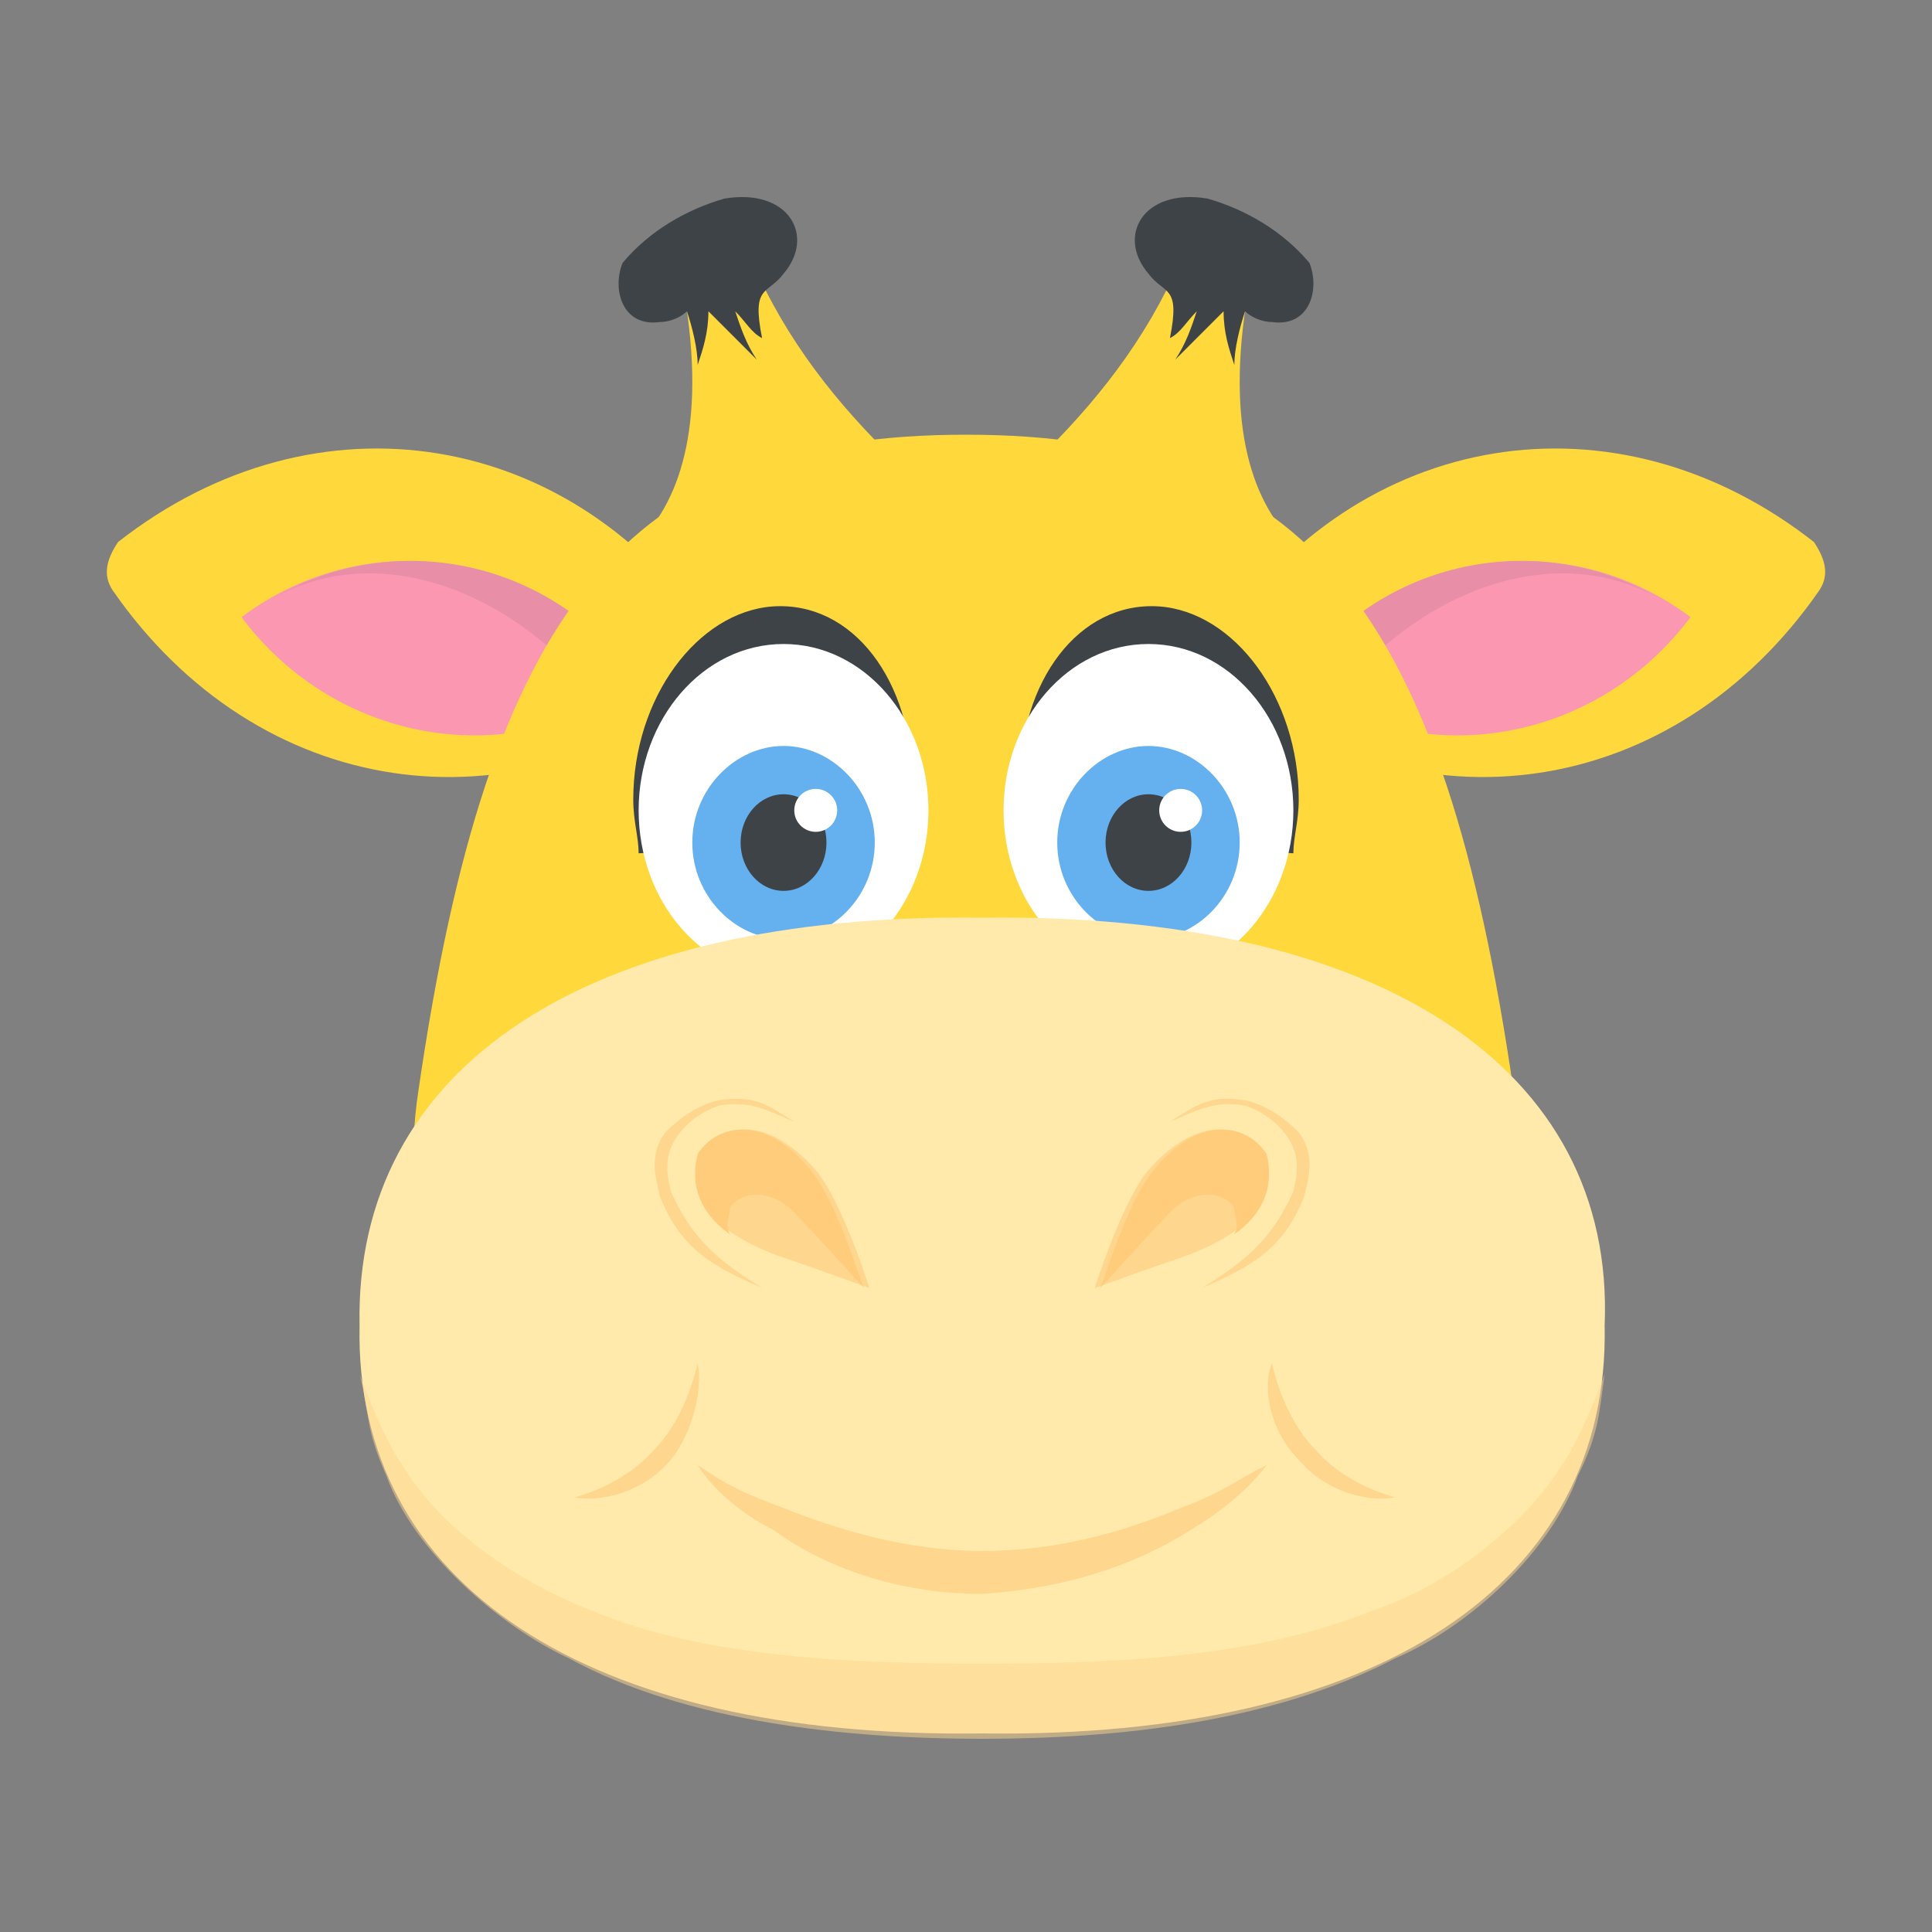 <?xml version="1.0" encoding="utf-8"?>
<!-- Generator: Adobe Illustrator 18.0.0, SVG Export Plug-In . SVG Version: 6.00 Build 0)  -->
<!DOCTYPE svg PUBLIC "-//W3C//DTD SVG 1.1//EN" "http://www.w3.org/Graphics/SVG/1.1/DTD/svg11.dtd">
<svg version="1.1" id="Layer_1" xmlns="http://www.w3.org/2000/svg" xmlns:xlink="http://www.w3.org/1999/xlink" x="0px" y="0px"
	 viewBox="0 0 36 36" enable-background="new 0 0 36 36" xml:space="preserve">
<rect x="0" y="0" width="36" height="36" fill="#808080" stroke="none"/>
<g>
	<g>
		<g>
			<g>
				<g>
					<g>
						<path fill="#FFD93B" d="M33.9,11c-2.7,3.9-7.5,4.6-11.1,1.7c-0.2-0.2-0.3-0.5-0.1-0.8c2.6-3.9,7.4-4.7,11.1-1.8
							C34,10.4,34.1,10.7,33.9,11z"/>
					</g>
				</g>
			</g>
			<g>
				<g>
					<g>
						<path fill="#FC97B2" d="M31.5,11.5c-1.8,2.4-5.1,2.9-7.4,1.2C25.8,10.3,29.1,9.7,31.5,11.5z"/>
					</g>
				</g>
			</g>
			<g>
				<g>
					<g>
						<path fill="#E88EA7" d="M31,11.2C29,10,26.4,11,24.8,13.1c-0.2-0.1-0.5-0.3-0.7-0.4C25.7,10.4,28.7,9.8,31,11.2z"/>
					</g>
				</g>
			</g>
		</g>
		<g>
			<g>
				<g>
					<g>
						<path fill="#FFD93B" d="M2.1,11c2.7,3.9,7.5,4.6,11.1,1.7c0.2-0.2,0.3-0.5,0.1-0.8c-2.6-3.9-7.4-4.7-11.1-1.8
							C2,10.4,1.9,10.7,2.1,11z"/>
					</g>
				</g>
			</g>
			<g>
				<g>
					<g>
						<path fill="#FC97B2" d="M4.5,11.5c1.8,2.4,5.1,2.9,7.4,1.2C10.2,10.3,6.9,9.7,4.5,11.5z"/>
					</g>
				</g>
			</g>
			<g>
				<g>
					<g>
						<path fill="#E88EA7" d="M5,11.2C7,10,9.6,11,11.2,13.1c0.2-0.1,0.5-0.3,0.7-0.4C10.3,10.4,7.3,9.8,5,11.2z"/>
					</g>
				</g>
			</g>
		</g>
	</g>
	<g>
		<g>
			<g>
				<path fill="#FFD93B" d="M28,24.1c0.3-1.2,0.4-2.4,0.2-3.8C26.9,11.4,24.4,8.1,18,8.1c-6.4,0-8.9,3.3-10.2,12.2
					c-0.2,1.3-0.1,2.6,0.2,3.8H28z"/>
			</g>
		</g>
	</g>
	<g>
		<g>
			<g>
				<g>
					<g>
						<path fill="#3E4347" d="M16.9,15.6c0.1-0.3,0.1-0.7,0.1-1c0-1.9-1.1-3.4-2.6-3.3c-1.4,0.1-2.6,1.7-2.6,3.6
							c0,0.4,0.1,0.7,0.1,1L16.9,15.6z"/>
					</g>
				</g>
			</g>
			<g>
				<g>
					<g>
						<path fill="#FFFFFF" d="M17.3,15.1c0,1.7-1.2,3.1-2.7,3.1c-1.5,0-2.7-1.4-2.7-3.1c0-1.7,1.2-3.1,2.7-3.1
							C16.1,12,17.3,13.4,17.3,15.1z"/>
					</g>
				</g>
			</g>
			<g>
				<g>
					<g>
						<path fill="#65B1EF" d="M16.3,15.7c0,1-0.8,1.8-1.7,1.8c-0.9,0-1.7-0.8-1.7-1.8c0-1,0.8-1.8,1.7-1.8
							C15.5,13.9,16.3,14.7,16.3,15.7z"/>
					</g>
				</g>
			</g>
			<g>
				<g>
					<g>
						<ellipse fill="#3E4347" cx="14.6" cy="15.7" rx="0.8" ry="0.9"/>
					</g>
				</g>
			</g>
			<g>
				<g>
					<g>
						<circle fill="#FFFFFF" cx="15.2" cy="15.1" r="0.4"/>
					</g>
				</g>
			</g>
		</g>
		<g>
			<g>
				<g>
					<g>
						<path fill="#3E4347" d="M19.1,15.6c-0.1-0.3-0.1-0.7-0.1-1c0-1.9,1.1-3.4,2.6-3.3c1.4,0.1,2.6,1.7,2.6,3.6
							c0,0.4-0.1,0.7-0.1,1L19.1,15.6z"/>
					</g>
				</g>
			</g>
			<g>
				<g>
					<g>
						<path fill="#FFFFFF" d="M18.7,15.1c0,1.7,1.2,3.1,2.7,3.1c1.5,0,2.7-1.4,2.7-3.1c0-1.7-1.2-3.1-2.7-3.1
							C19.9,12,18.7,13.4,18.7,15.1z"/>
					</g>
				</g>
			</g>
			<g>
				<g>
					<g>
						<path fill="#65B1EF" d="M23.1,15.7c0,1-0.8,1.8-1.7,1.8c-0.9,0-1.7-0.8-1.7-1.8c0-1,0.8-1.8,1.7-1.8
							C22.3,13.9,23.1,14.7,23.1,15.7z"/>
					</g>
				</g>
			</g>
			<g>
				<g>
					<g>
						<ellipse fill="#3E4347" cx="21.4" cy="15.7" rx="0.8" ry="0.9"/>
					</g>
				</g>
			</g>
			<g>
				<g>
					<g>
						<circle fill="#FFFFFF" cx="22" cy="15.1" r="0.4"/>
					</g>
				</g>
			</g>
		</g>
	</g>
	<g>
		<g>
			<g>
				<path fill="#FFE9AB" d="M29.9,24.7c0.1,4.8-4.2,7.7-11.6,7.6c-7.4,0.1-11.7-2.8-11.6-7.6c-0.1-4.8,4.2-7.7,11.6-7.6
					C25.7,17,30.1,19.9,29.9,24.7z"/>
			</g>
		</g>
	</g>
	<g opacity="0.5">
		<g>
			<g>
				<path fill="#FFD68D" d="M29.9,25.6c-0.1,0.7-0.1,1.1-0.5,1.9c-0.5,1.4-2,2.8-3.4,3.4c-2.3,1.2-5.2,1.5-7.7,1.5
					c-2.5,0-5.5-0.3-7.7-1.5c-1.3-0.6-2.9-2-3.4-3.4c-0.4-0.9-0.3-1.1-0.5-1.9c0.1,0.3,0.5,1.3,0.8,1.7c0.7,1.2,2.2,2.2,3.5,2.7
					c2.1,0.9,5,1,7.3,1c2.4,0,5.1-0.1,7.3-1c1.5-0.5,2.9-1.7,3.5-2.7C29.4,26.9,29.8,25.9,29.9,25.6z"/>
			</g>
		</g>
	</g>
	<g>
		<g>
			<g>
				<g>
					<path fill="#FFCC7B" d="M22.2,23C22.2,23,22.2,23,22.2,23C22.2,23,22.2,23,22.2,23C22.2,23,22.2,23,22.2,23z"/>
				</g>
			</g>
		</g>
	</g>
	<g>
		<g>
			<g>
				<g>
					<g>
						<path fill="#FFD93B" d="M24.1,10.1l-4.6-1.7c1.1-1.1,2-2.3,2.6-3.8l1.2,0.6C22.8,7.8,23.3,9.3,24.1,10.1z"/>
					</g>
				</g>
			</g>
			<g>
				<g>
					<g>
						<path fill="#3E4347" d="M23.7,6c-0.2,0-0.4-0.1-0.5-0.2c-0.1,0.3-0.2,0.7-0.2,1c-0.1-0.3-0.2-0.6-0.2-1
							c-0.3,0.3-0.6,0.6-0.9,0.9c0.2-0.3,0.3-0.6,0.4-0.9c-0.2,0.2-0.3,0.4-0.5,0.5c0.2-1-0.1-0.8-0.4-1.2c-0.6-0.7-0.1-1.6,1.1-1.4
							c0.7,0.2,1.4,0.6,1.9,1.2C24.6,5.4,24.4,6.1,23.7,6z"/>
					</g>
				</g>
			</g>
		</g>
		<g>
			<g>
				<g>
					<g>
						<path fill="#FFD93B" d="M11.9,10.1l4.6-1.7c-1.1-1.1-2-2.3-2.6-3.8l-1.2,0.6C13.2,7.8,12.7,9.3,11.9,10.1z"/>
					</g>
				</g>
			</g>
			<g>
				<g>
					<g>
						<path fill="#3E4347" d="M12.3,6c0.2,0,0.4-0.1,0.5-0.2c0.1,0.3,0.2,0.7,0.2,1c0.1-0.3,0.2-0.6,0.2-1c0.3,0.3,0.6,0.6,0.9,0.9
							c-0.2-0.3-0.3-0.6-0.4-0.9c0.2,0.2,0.3,0.4,0.5,0.5c-0.2-1,0.1-0.8,0.4-1.2c0.6-0.7,0.1-1.6-1.1-1.4c-0.7,0.2-1.4,0.6-1.9,1.2
							C11.4,5.4,11.6,6.1,12.3,6z"/>
					</g>
				</g>
			</g>
		</g>
	</g>
	<g>
		<g>
			<g>
				<g>
					<path fill="#FFD68D" d="M13,27.3c0.6,0.4,0.8,0.5,1.6,0.8c1,0.4,2.3,0.8,3.7,0.8c1.3,0,2.5-0.3,3.7-0.8c0.8-0.3,1-0.5,1.6-0.8
						c0,0-0.4,0.6-1.4,1.2c-1.1,0.7-2.4,1.1-3.9,1.2c-1.4,0-2.8-0.4-3.9-1.2C13.4,28,13,27.3,13,27.3z"/>
				</g>
			</g>
		</g>
		<g>
			<g>
				<g>
					<g>
						<path fill="#FFD68D" d="M23.7,25.4c0,0,0.2,1,0.8,1.6c0.6,0.7,1.5,0.9,1.5,0.9c-0.5,0.1-1.3-0.1-1.8-0.7
							C23.7,26.7,23.5,25.9,23.7,25.4z"/>
					</g>
				</g>
			</g>
			<g>
				<g>
					<g>
						<path fill="#FFD68D" d="M13,25.4c0,0-0.2,1-0.8,1.6c-0.6,0.7-1.5,0.9-1.5,0.9c0.5,0.1,1.3-0.1,1.8-0.7
							C12.9,26.7,13.1,25.9,13,25.4z"/>
					</g>
				</g>
			</g>
		</g>
	</g>
	<g>
		<g>
			<g>
				<g>
					<g>
						<path fill="#FFD68D" d="M22.1,23.4c-0.6,0.2-1.7,0.6-1.7,0.6s0.5-1.6,1-2.2c0.9-1,1.7-0.9,2.1-0.3
							C23.8,22,23.7,22.8,22.1,23.4z"/>
					</g>
				</g>
			</g>
			<g>
				<g>
					<g>
						<path fill="#FFCC7B" d="M23,23c0.1-0.2,0-0.3,0-0.5c-0.2-0.3-0.8-0.4-1.3,0.2c-0.3,0.3-1.1,1.2-1.2,1.3c0.1-0.2,0.5-1.6,1-2.2
							c0.8-1,1.7-0.9,2.1-0.3C23.7,21.9,23.7,22.5,23,23z"/>
					</g>
				</g>
			</g>
			<g>
				<g>
					<g>
						<path fill="#FFD68D" d="M21.8,20.9c0.5-0.3,0.7-0.5,1.4-0.4c0.4,0.1,0.7,0.3,1,0.6c0.3,0.4,0.2,0.8,0.1,1.2
							c-0.4,1-1,1.3-1.9,1.7c0.8-0.5,1.3-0.9,1.7-1.8c0.1-0.4,0.1-0.7-0.1-1c-0.2-0.3-0.5-0.5-0.8-0.6
							C22.6,20.5,22.3,20.7,21.8,20.9z"/>
					</g>
				</g>
			</g>
		</g>
		<g>
			<g>
				<g>
					<g>
						<path fill="#FFD68D" d="M14.5,23.4c0.6,0.2,1.7,0.6,1.7,0.6s-0.5-1.6-1-2.2c-0.9-1-1.7-0.9-2.1-0.3
							C12.8,22,12.9,22.8,14.5,23.4z"/>
					</g>
				</g>
			</g>
			<g>
				<g>
					<g>
						<path fill="#FFCC7B" d="M13.6,23c-0.1-0.2,0-0.3,0-0.5c0.2-0.3,0.8-0.4,1.3,0.2c0.3,0.3,1.1,1.2,1.2,1.3
							c-0.1-0.2-0.5-1.6-1-2.2c-0.8-1-1.7-0.9-2.1-0.3C12.9,21.9,12.9,22.5,13.6,23z"/>
					</g>
				</g>
			</g>
			<g>
				<g>
					<g>
						<path fill="#FFD68D" d="M14.8,20.9c-0.5-0.3-0.7-0.5-1.4-0.4c-0.4,0.1-0.7,0.3-1,0.6c-0.3,0.4-0.2,0.8-0.1,1.2
							c0.4,1,1,1.3,1.9,1.7c-0.8-0.5-1.3-0.9-1.7-1.8c-0.1-0.4-0.1-0.7,0.1-1c0.2-0.3,0.5-0.5,0.8-0.6C14,20.5,14.3,20.7,14.8,20.9z
							"/>
					</g>
				</g>
			</g>
		</g>
	</g>
</g>
</svg>
